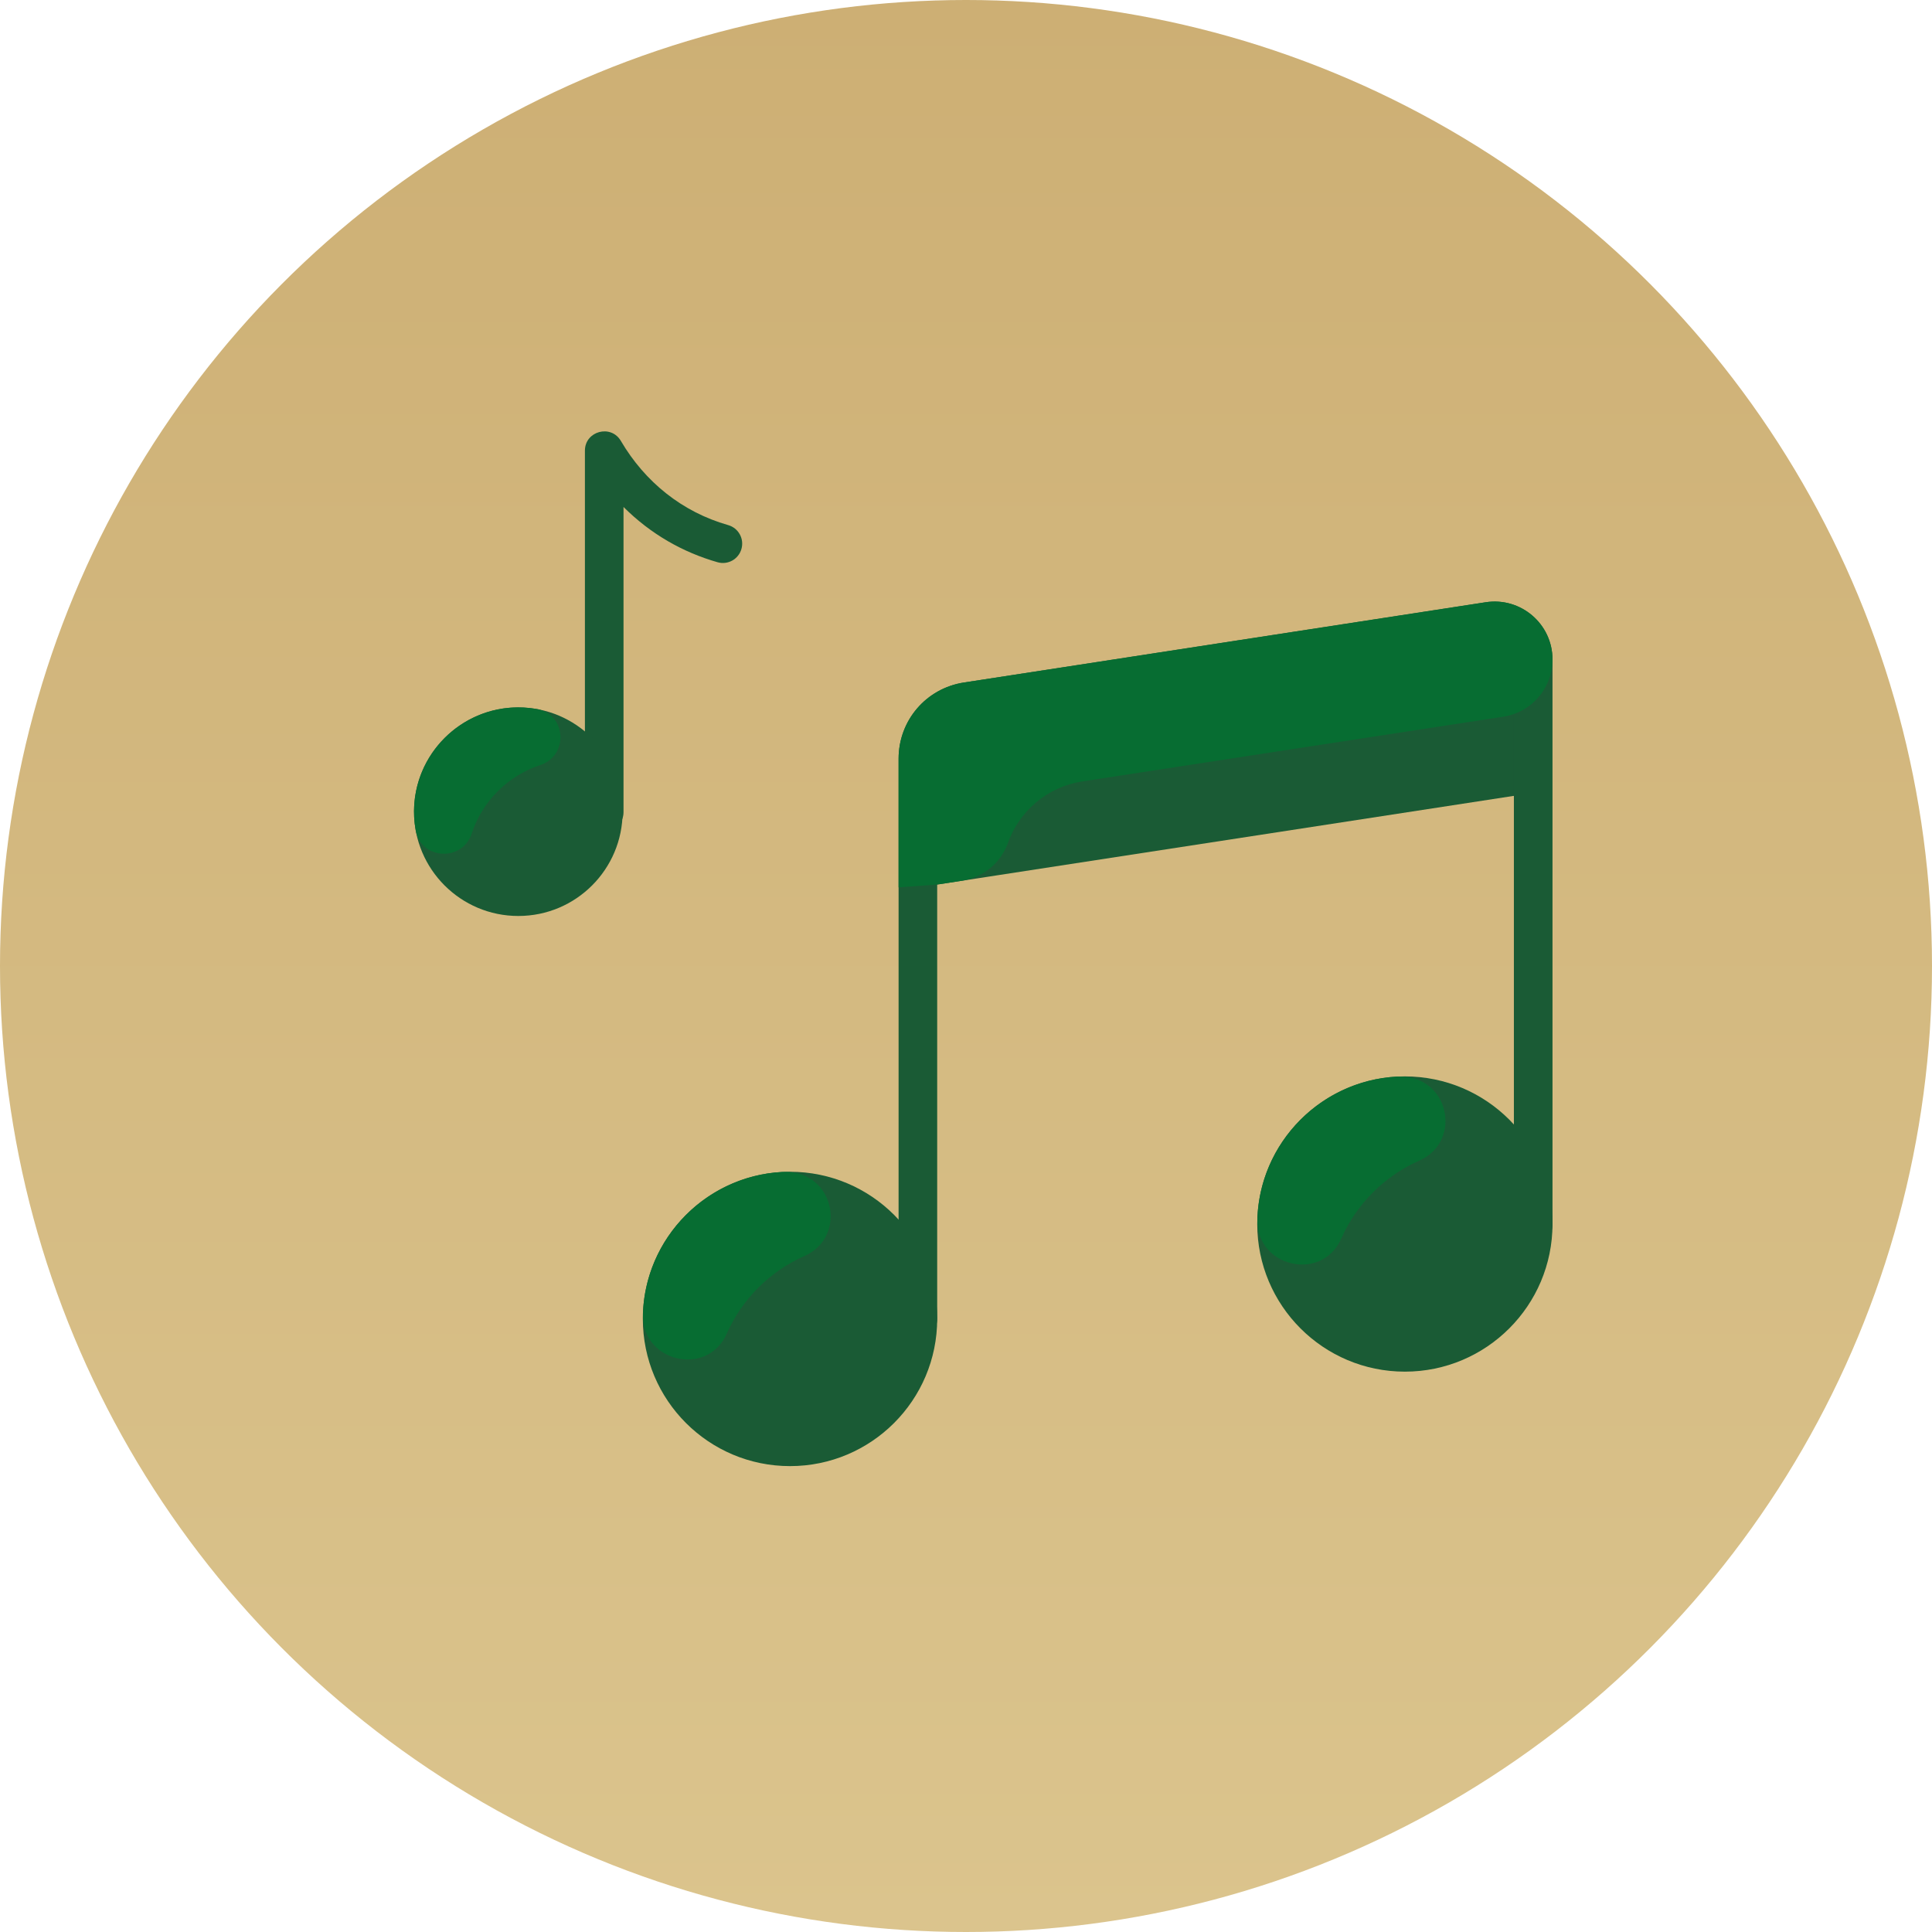 <svg width="56" height="56" viewBox="0 0 56 56" fill="none" xmlns="http://www.w3.org/2000/svg">
<circle cx="28" cy="28" r="28" fill="url(#paint0_linear_121_32)"/>
<g clip-path="url(#clip0_121_32)">
<path d="M17.514 24.102C17.205 24.102 16.954 23.852 16.954 23.543V13.063C16.954 12.495 17.708 12.289 17.996 12.78C18.694 13.969 19.773 14.841 21.106 15.22C21.404 15.305 21.576 15.614 21.491 15.912C21.407 16.209 21.098 16.382 20.8 16.297C19.797 16.011 18.863 15.483 18.073 14.695V23.543C18.073 23.852 17.823 24.102 17.514 24.102Z" fill="#1A5B35"/>
<path d="M15.024 20.505C16.694 20.505 18.047 21.858 18.047 23.527C18.047 25.197 16.694 26.55 15.024 26.55C13.354 26.55 12.001 25.197 12.001 23.527C12.001 21.858 13.354 20.505 15.024 20.505Z" fill="#1A5B35"/>
<path d="M44.441 19.115V22.982L26.631 25.721C26.592 25.721 26.606 26.008 26.606 21.994C26.606 21.166 27.21 20.461 28.029 20.335L43.151 18.009C43.829 17.905 44.441 18.429 44.441 19.115Z" fill="#1A5B35"/>
<path d="M26.606 38.79C26.297 38.79 26.046 38.539 26.046 38.23V21.994C26.046 20.882 26.844 19.951 27.944 19.782L43.066 17.456C44.081 17.3 45 18.085 45 19.115V35.502C45 35.811 44.749 36.062 44.441 36.062C44.132 36.062 43.881 35.811 43.881 35.502V19.115C43.881 18.768 43.571 18.51 43.236 18.562L28.114 20.888C27.564 20.973 27.165 21.438 27.165 21.994V38.23C27.165 38.539 26.915 38.79 26.606 38.79Z" fill="#1A5B35"/>
<path d="M15.657 22.177C14.728 22.48 13.975 23.23 13.673 24.16C13.405 24.986 12.204 24.923 12.049 24.069C11.675 22.001 13.486 20.175 15.568 20.553C16.424 20.709 16.484 21.909 15.657 22.177Z" fill="#076D32"/>
<path d="M40.721 39.758C43.084 39.758 45 37.842 45 35.479C45 33.115 43.084 31.2 40.721 31.2C38.358 31.2 36.442 33.115 36.442 35.479C36.442 37.842 38.358 39.758 40.721 39.758Z" fill="#1A5B35"/>
<path d="M22.899 42.496C25.255 42.496 27.165 40.586 27.165 38.23C27.165 35.874 25.255 33.964 22.899 33.964C20.543 33.964 18.633 35.874 18.633 38.23C18.633 40.586 20.543 42.496 22.899 42.496Z" fill="#1A5B35"/>
<path d="M26.046 25.721V21.994C26.046 20.881 26.844 19.951 27.944 19.782L43.066 17.456C44.08 17.301 45 18.083 45 19.115C45 19.943 44.396 20.647 43.577 20.773L31.372 22.65C30.358 22.806 29.546 23.508 29.217 24.429C29.009 25.011 28.501 25.433 27.891 25.527C26.924 25.676 27.431 25.616 26.046 25.721Z" fill="#076D32"/>
<path d="M41.139 33.641C40.138 34.081 39.318 34.898 38.877 35.9C38.315 37.178 36.398 36.725 36.445 35.33C36.52 33.12 38.295 31.321 40.49 31.206C42.011 31.126 42.409 33.082 41.139 33.641Z" fill="#076D32"/>
<path d="M23.318 36.406C22.321 36.845 21.506 37.657 21.067 38.653C20.505 39.93 18.588 39.477 18.635 38.083C18.709 35.879 20.48 34.085 22.669 33.97C24.191 33.89 24.588 35.846 23.318 36.406V36.406Z" fill="#076D32"/>
</g>
<defs>
<linearGradient id="paint0_linear_121_32" x1="28" y1="0" x2="28" y2="56" gradientUnits="userSpaceOnUse">
<stop stop-color="#CDAF74"/>
<stop offset="1" stop-color="#DBC48D"/>
</linearGradient>
<clipPath id="clip0_121_32">
<rect width="33" height="33" fill="white" transform="translate(12 11)"/>
</clipPath>
</defs>
</svg>
